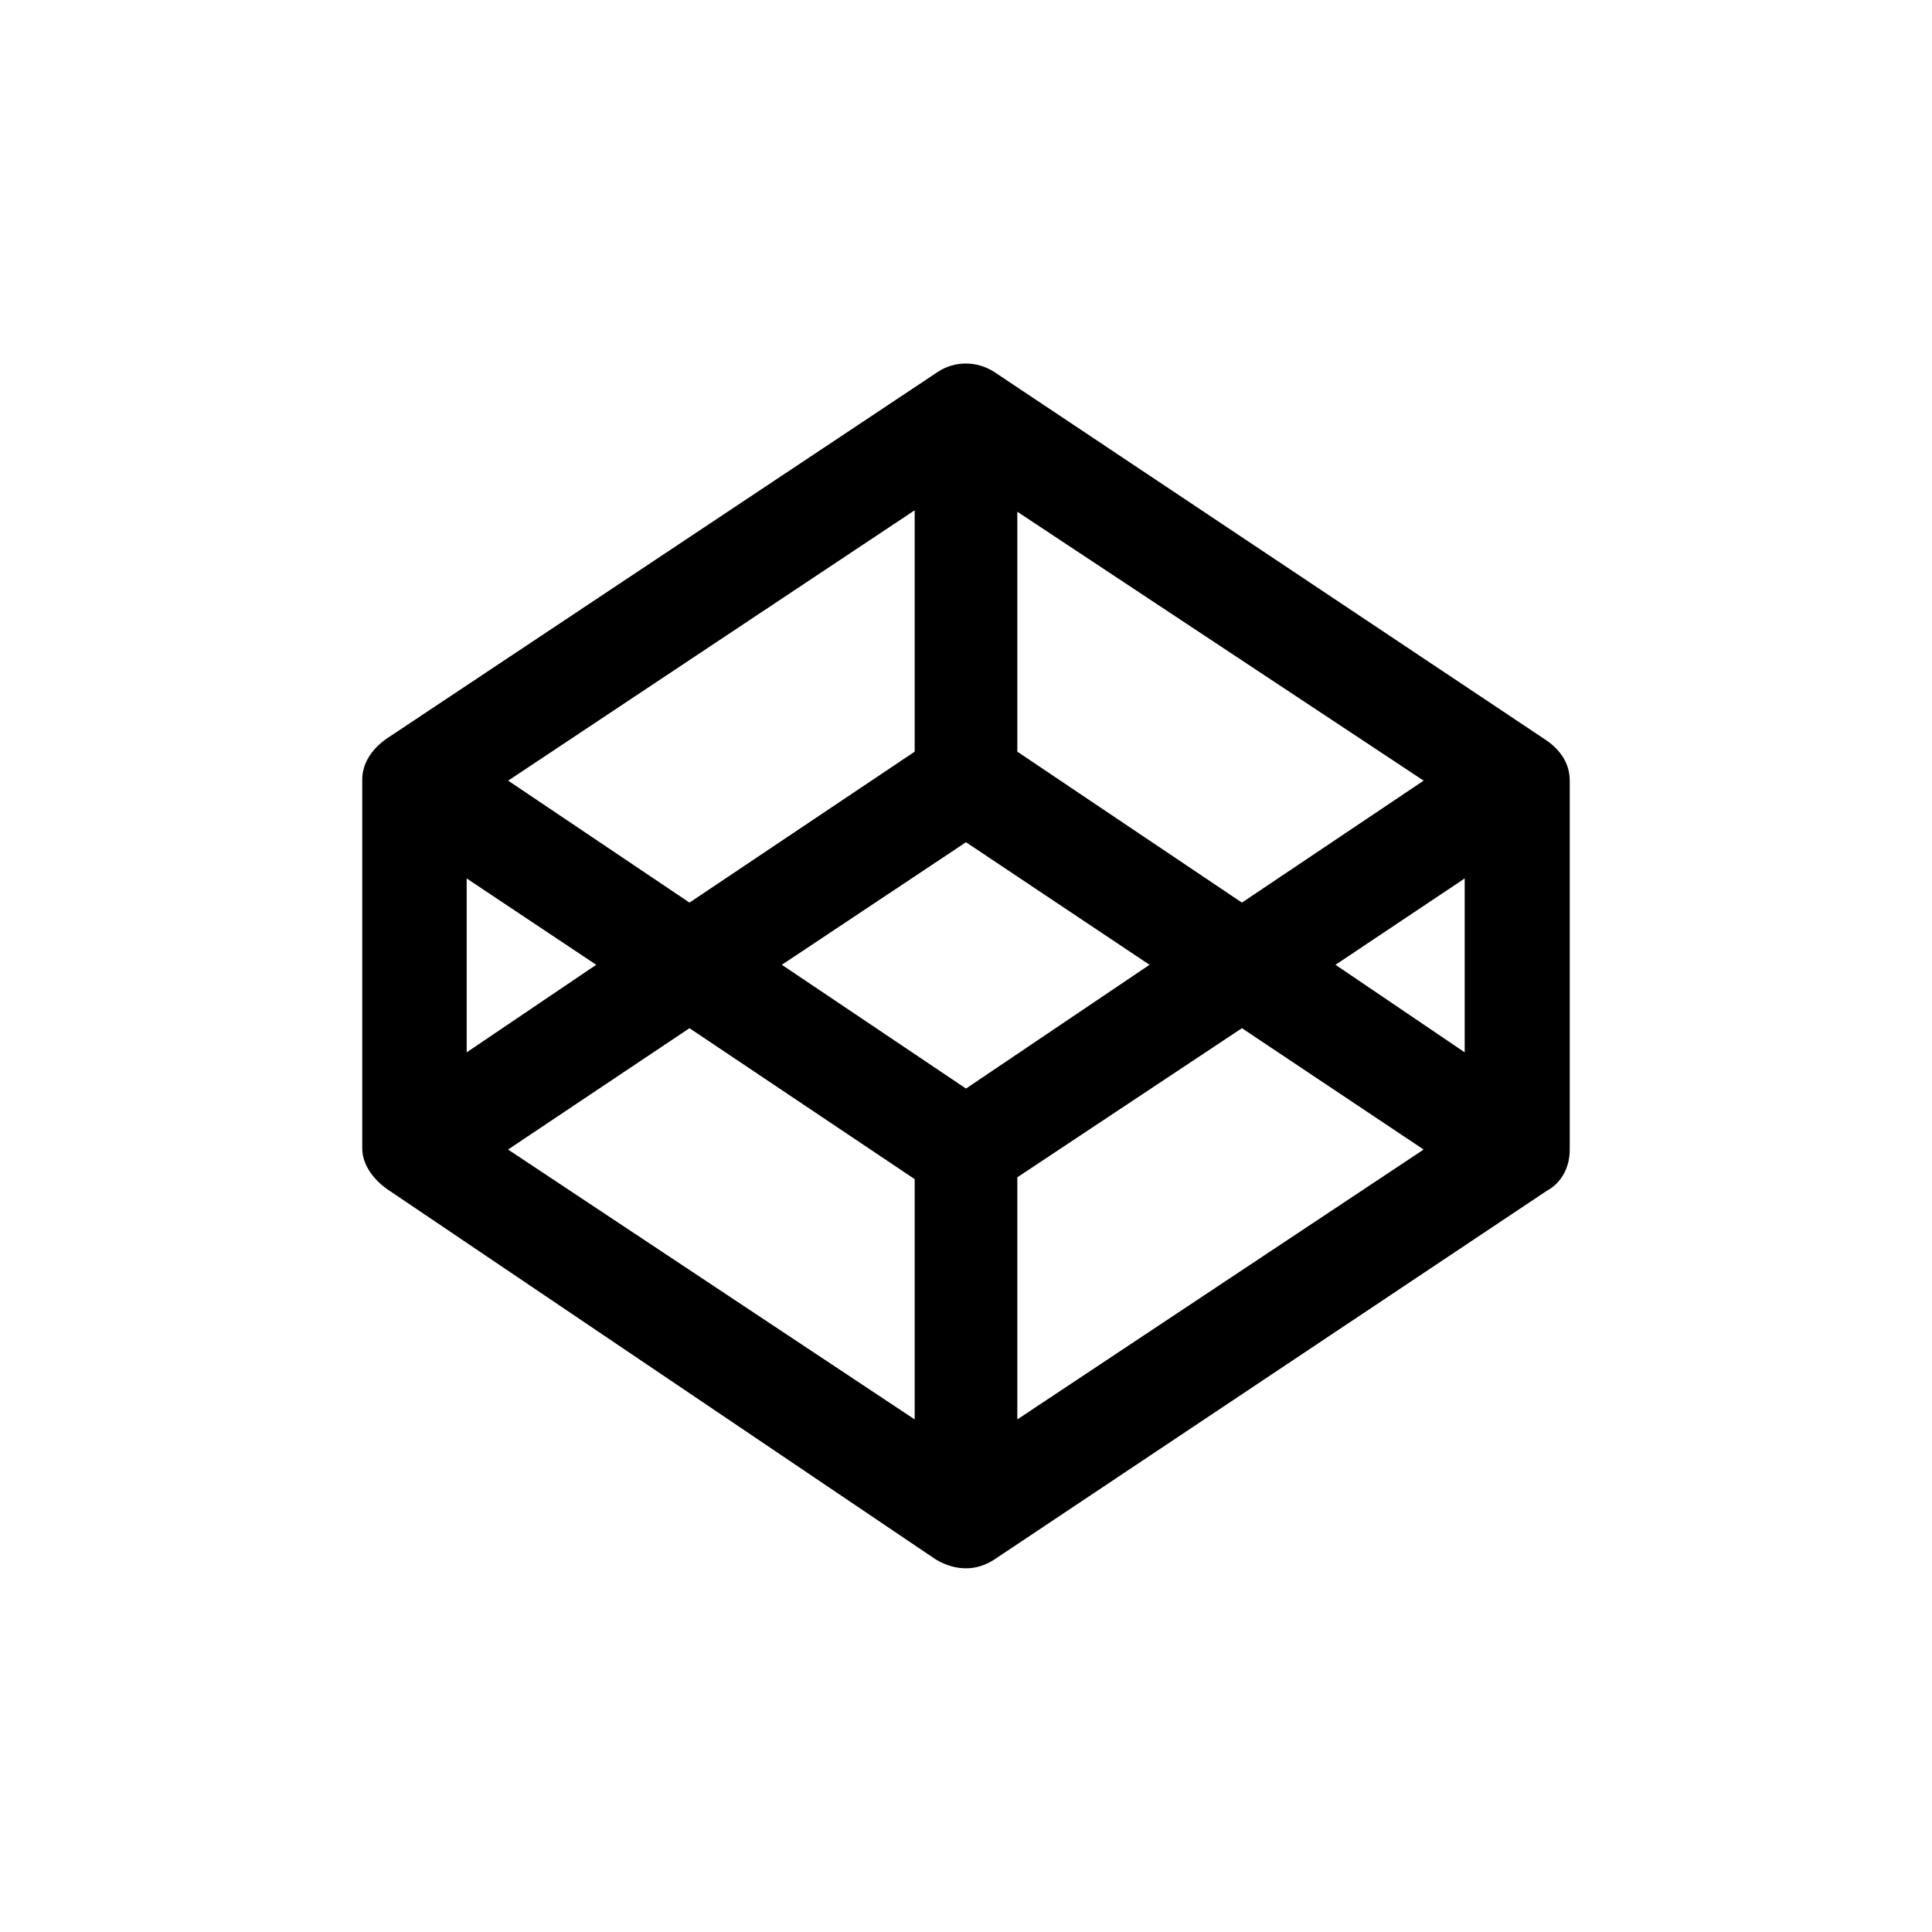<svg
  xmlns="http://www.w3.org/2000/svg"
  viewBox="0 0 320 320">

    <path d="M 255.8,122.4 164.7,61.62 c -2.9,-1.88 -6.6,-1.88 -9.4,0 L 63.95,122.4 C 61.3,124.3 60,126.7 60,129.1 l 0,61.1 c 0,2.9 2.09,5.3 4.04,6.7 L 155,258.3 c 3.4,2 6.8,1.9 9.7,0 l 91.4,-61 c 2.6,-1.4 3.9,-4 3.9,-6.9 l 0,-61.1 c 0,-3.4 -2.2,-5.6 -4.2,-6.9 z m -87.3,-37.64 67.3,44.54 -30.1,20.2 -37.2,-25 z m -17,0 0,39.74 -37.3,25 L 84.17,129.3 151.5,84.52 z M 77.3,145.5 98.75,159.8 77.3,174.3 z m 74.2,89.6 -67.35,-44.7 30.05,-20.1 37.3,25 z m 8.5,-54.8 -30.5,-20.5 30.5,-20.3 30.4,20.3 z m 8.5,54.8 0,-40.1 37.2,-24.7 30.1,20.1 z m 74.1,-60.8 -21.4,-14.5 21.4,-14.3 z"></path>

</svg>
